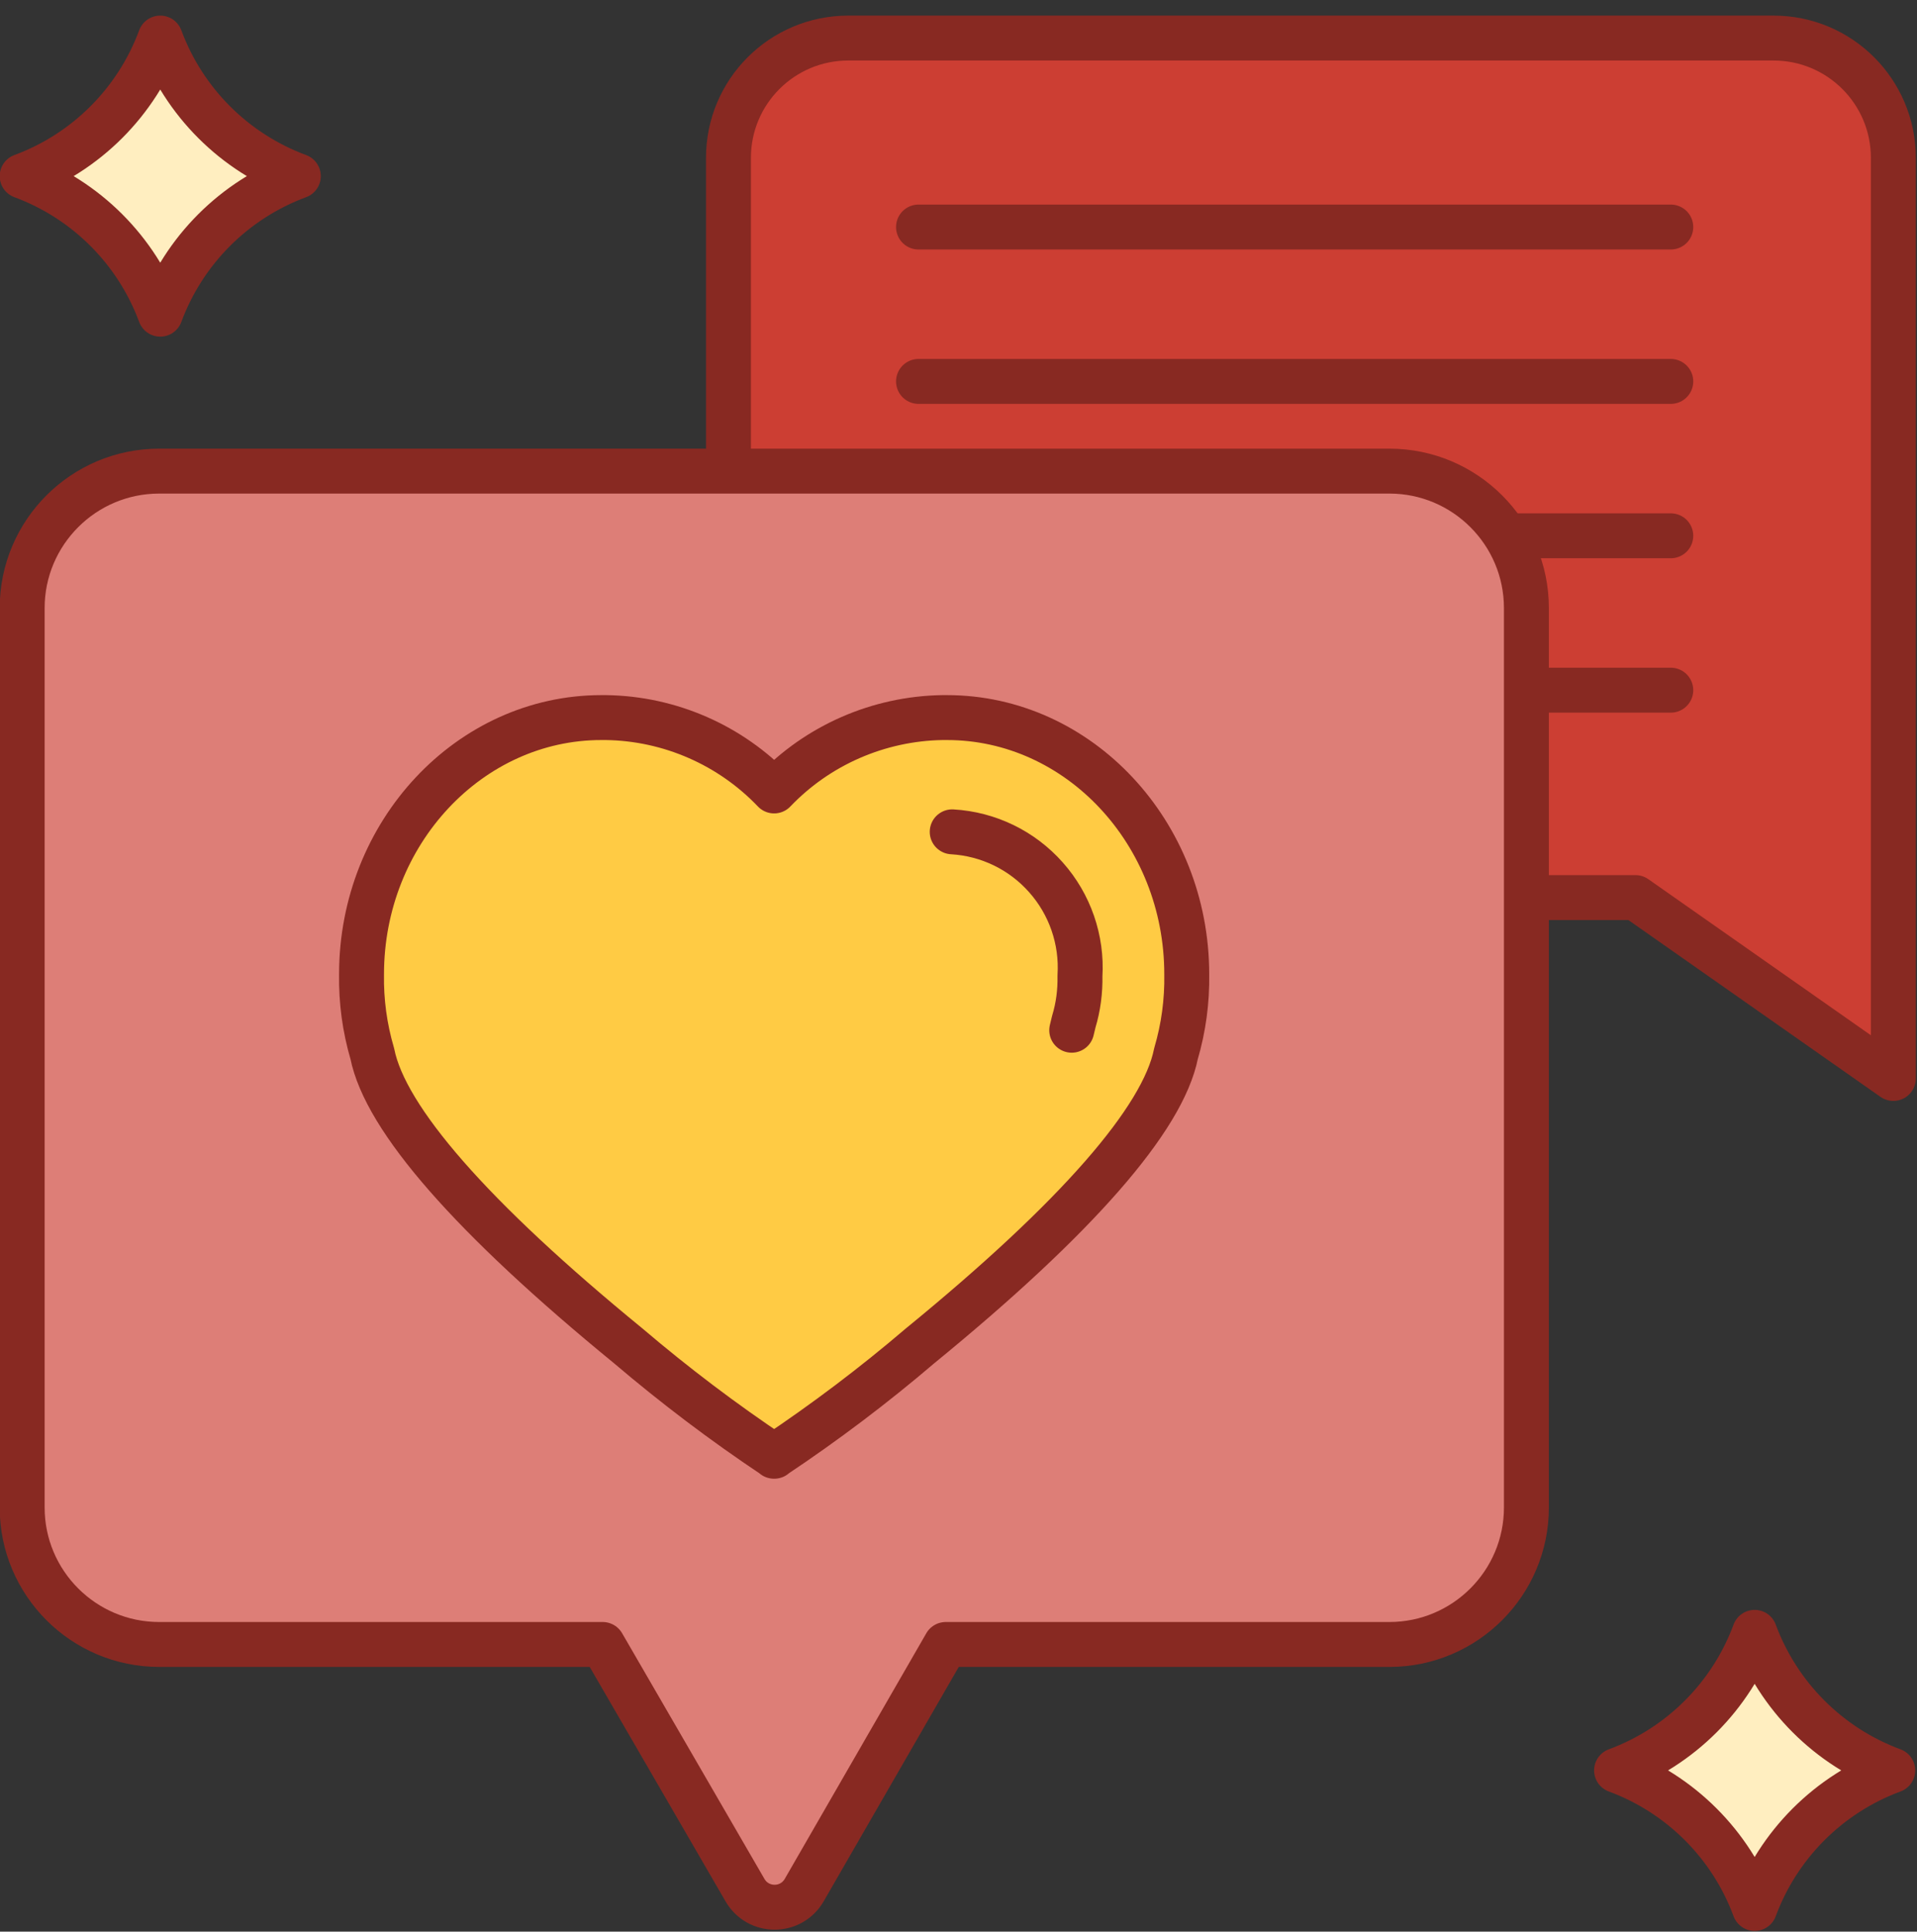 <svg width="128" height="129" viewBox="0 0 128 129" fill="none" xmlns="http://www.w3.org/2000/svg">
<rect x="0" y="0" width="128" height="129" fill="#333333" stroke="none"/>
<g clip-path="url(#clip0_20_1470)">
<path d="M126.42 72.022L109.2 59.942H56.64C52.22 59.942 48.64 56.362 48.64 51.942V10.542C48.64 6.122 52.22 2.542 56.64 2.542H118.42C122.84 2.542 126.42 6.122 126.42 10.542V72.022Z" fill="#CC3E33" stroke="#882922" stroke-width="3" stroke-linecap="round" stroke-linejoin="round"/>
<path d="M10.7 2.542C12.28 6.812 15.65 10.182 19.92 11.762C15.65 13.342 12.28 16.712 10.7 20.982C9.12 16.712 5.75 13.342 1.48 11.762C5.75 10.182 9.12 6.812 10.7 2.542Z" fill="#FFEEC0" stroke="#882922" stroke-width="3" stroke-linecap="round" stroke-linejoin="round"/>
<path d="M117.16 109.012C118.74 113.282 122.11 116.652 126.38 118.232C122.11 119.812 118.74 123.182 117.16 127.452C115.58 123.182 112.21 119.812 107.94 118.232C112.21 116.652 115.58 113.282 117.16 109.012Z" fill="#FFEEC0" stroke="#882922" stroke-width="3" stroke-linecap="round" stroke-linejoin="round"/>
<path d="M61.33 15.162H111.56" stroke="#882922" stroke-width="3" stroke-linecap="round" stroke-linejoin="round"/>
<path d="M61.33 25.472H111.56" stroke="#882922" stroke-width="3" stroke-linecap="round" stroke-linejoin="round"/>
<path d="M61.33 35.782H111.56" stroke="#882922" stroke-width="3" stroke-linecap="round" stroke-linejoin="round"/>
<path d="M61.33 46.092H111.56" stroke="#882922" stroke-width="3" stroke-linecap="round" stroke-linejoin="round"/>
<path d="M92.77 109.822H63.15L53.7 126.222C52.82 127.752 50.62 127.752 49.74 126.222L40.24 109.822H10.63C5.58 109.822 1.48 105.722 1.48 100.672V40.612C1.48 35.562 5.58 31.462 10.63 31.462H92.77C97.82 31.462 101.92 35.562 101.92 40.612V100.672C101.92 105.722 97.82 109.822 92.77 109.822Z" fill="#DD7E77" stroke="#882922" stroke-width="3" stroke-linecap="round" stroke-linejoin="round"/>
<path d="M51.7 97.252C48.31 94.992 45.05 92.522 41.95 89.882C31.49 81.322 25.73 74.722 24.86 70.372C24.35 68.642 24.11 66.852 24.14 65.062C24.14 55.612 31.36 47.922 40.15 47.922H40.46C44.74 47.982 48.78 49.772 51.69 52.822C54.6 49.772 58.65 47.992 62.92 47.922H63.23C72.03 47.922 79.24 55.612 79.24 65.062C79.27 66.852 79.03 68.642 78.52 70.372C77.65 74.722 71.89 81.332 61.43 89.882C58.34 92.522 55.07 94.992 51.68 97.252H51.7Z" fill="#FFCB44" stroke="#882922" stroke-width="3" stroke-linecap="round" stroke-linejoin="round"/>
<path d="M63.58 55.552C65.99 55.692 68.24 56.782 69.84 58.592C71.44 60.392 72.26 62.762 72.11 65.172C72.13 66.202 72 67.232 71.7 68.222L71.56 68.802" fill="#FFCB44"/>
<path d="M63.58 55.552C65.99 55.692 68.24 56.782 69.84 58.592C71.44 60.392 72.26 62.762 72.11 65.172C72.13 66.202 72 67.232 71.7 68.222L71.56 68.802" stroke="#882922" stroke-width="3" stroke-linecap="round" stroke-linejoin="round"/>
</g>
<defs>
<clipPath id="clip0_20_1470">
<rect width="128" height="128" fill="white" transform="translate(0 0.962)"/>
</clipPath>
</defs>
</svg>
